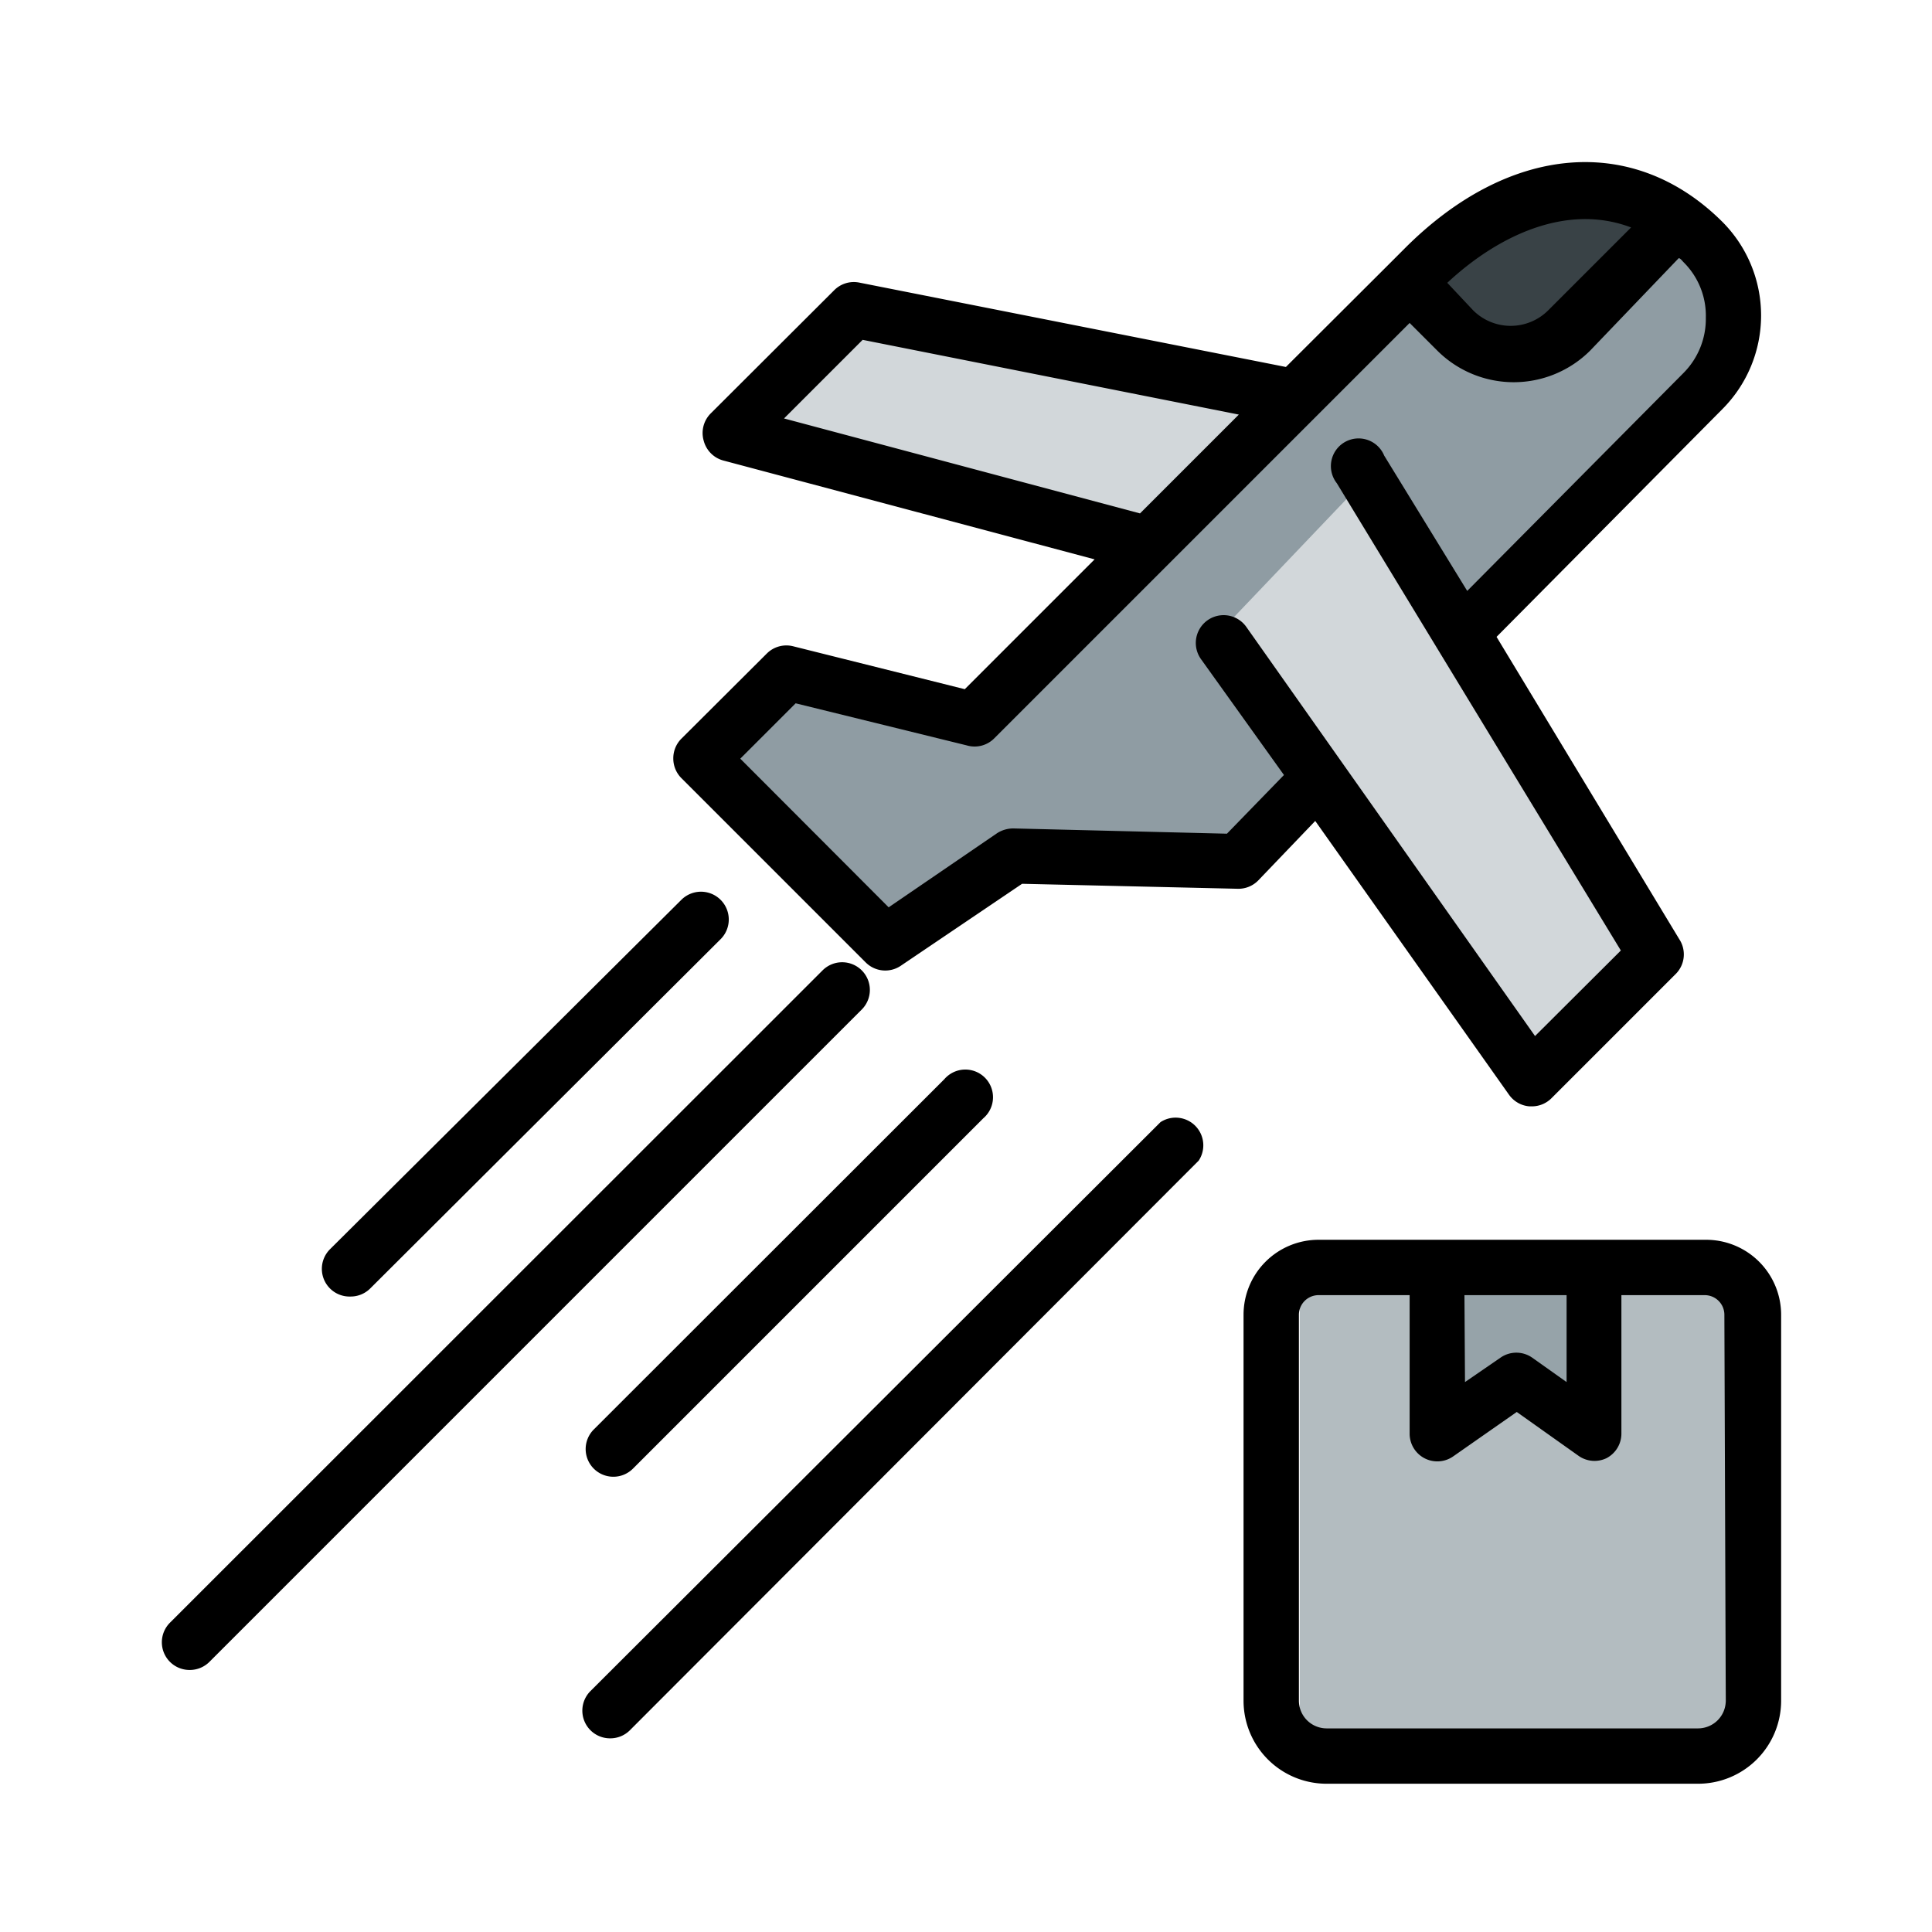 <svg id="SvgjsSvg1042" width="288" height="288" xmlns="http://www.w3.org/2000/svg" version="1.1" xmlns:xlink="http://www.w3.org/1999/xlink" xmlns:svgjs="http://svgjs.com/svgjs"><defs id="SvgjsDefs1043"></defs><g id="SvgjsG1044" transform="matrix(0.917,0,0,0.917,12.06,12.077)"><svg xmlns="http://www.w3.org/2000/svg" viewBox="0 0 64 64" width="288" height="288"><g data-name="Plane shipping" fill="#000000" class="color000 svgShape"><rect width="15.39" height="15.66" x="44.03" y="43.86" fill="#b3bcc0" class="colorffcb74 svgShape"></rect><polygon fill="#96a3a9" points="54.46 48.91 51.72 46.98 48.96 48.91 48.96 43.85 54.46 43.85 54.46 48.91" class="colorffab40 svgShape"></polygon><path fill="#8f9ca3" d="M22.67,24.58,29,30.92l4.61-2.75,8.22-.09L56.1,14.42S63.75,9.06,57.42,5s-12.34,5.26-12.34,5.26L32,23.42l-6.64-2Z" class="color999 svgShape"></path><path fill="#394246" d="M57.42,5l-5.61,5s-4.75-1.71-3.5-3.07S53.08,2.23,57.42,5Z" class="color393e46 svgShape"></path><polygon fill="#d2d7da" points="46.56 14.22 56.88 31.25 51.75 36.25 41.05 20 46.56 14.22" class="colord6d6d6 svgShape"></polygon><polygon fill="#d2d7da" points="23.82 12.48 27.92 8.25 43.88 11.46 38.75 17 23.82 12.48" class="colord6d6d6 svgShape"></polygon><path d="M44.59 26.73l7 9.89a1 1 0 0 0 .74.42h.08a1 1 0 0 0 .71-.29l4.48-4.48A1 1 0 0 0 57.74 31l-6.6-10.92 8.16-8.23a4.79 4.79 0 0 0 0-6.76c-3.21-3.2-7.73-2.83-11.52 1h0l-.56.56h0l-3.69 3.68L28.11 7.28a1 1 0 0 0-.9.28L22.76 12a1 1 0 0 0-.26 1 1 1 0 0 0 .71.71l13.41 3.57-4.69 4.69-6.2-1.55a1 1 0 0 0-.95.26l-3.09 3.08a1 1 0 0 0-.29.71 1 1 0 0 0 .29.71l6.66 6.66a1 1 0 0 0 1.27.12L34 29l7.8.18a1 1 0 0 0 .73-.3zM56 5.29l-3 3a1.92 1.92 0 0 1-2.7 0l-.94-1C51.17 5.6 53.66 4.4 56 5.29zm-30.6 6.9l2.84-2.84 13.59 2.7-3.57 3.57zm16 15L33.68 27a1.09 1.09 0 0 0-.58.17l-3.92 2.68-5.36-5.37 2-2L32 24a1 1 0 0 0 1-.26l15-15 1 1a3.91 3.91 0 0 0 5.52 0L57.72 6.4c.06 0 .12.09.18.15a2.72 2.72 0 0 1 .8 2 2.77 2.77 0 0 1-.81 2l-7.81 7.87-3-4.89a1 1 0 1 0-1.71 1L55.63 31.41l-3.1 3.09L42.1 19.72a1 1 0 1 0-1.64 1.16l3 4.19zM9.74 43.91a1 1 0 0 0 .71-.29L23.11 31a1 1 0 0 0-1.42-1.42L9 42.2a1 1 0 0 0 0 1.42A1 1 0 0 0 9.74 43.91zM18.53 50.13a1 1 0 0 0 .71.29 1 1 0 0 0 .7-.29L32.6 37.47a1 1 0 1 0-1.41-1.41L18.53 48.71A1 1 0 0 0 18.53 50.13zM28.21 32.13a1 1 0 0 0-1.42 0L3.22 55.69a1 1 0 0 0 0 1.42 1 1 0 0 0 .71.29 1 1 0 0 0 .71-.29L28.21 33.54A1 1 0 0 0 28.21 32.13zM39 37.61L18.41 58.16a1 1 0 0 0 0 1.42 1 1 0 0 0 .71.29 1 1 0 0 0 .71-.29L40.38 39A1 1 0 0 0 39 37.61zM58.7 41.86h-14A2.71 2.71 0 0 0 42 44.57V58.51a3 3 0 0 0 3 3H58.42a3 3 0 0 0 3-3V44.57A2.71 2.71 0 0 0 58.7 41.86zm-8.72 2h3.69V47l-1.24-.88a1 1 0 0 0-1.15 0L50 47zm9.44 14.65a1 1 0 0 1-1 1H45a1 1 0 0 1-1-1V44.57a.71.71 0 0 1 .71-.71H48v5a1 1 0 0 0 1.58.82l2.29-1.6 2.24 1.59a1 1 0 0 0 1 .08 1 1 0 0 0 .54-.89v-5h3a.71.71 0 0 1 .72.71z" fill="#000000" class="color000 svgShape"></path></g></svg></g></svg>